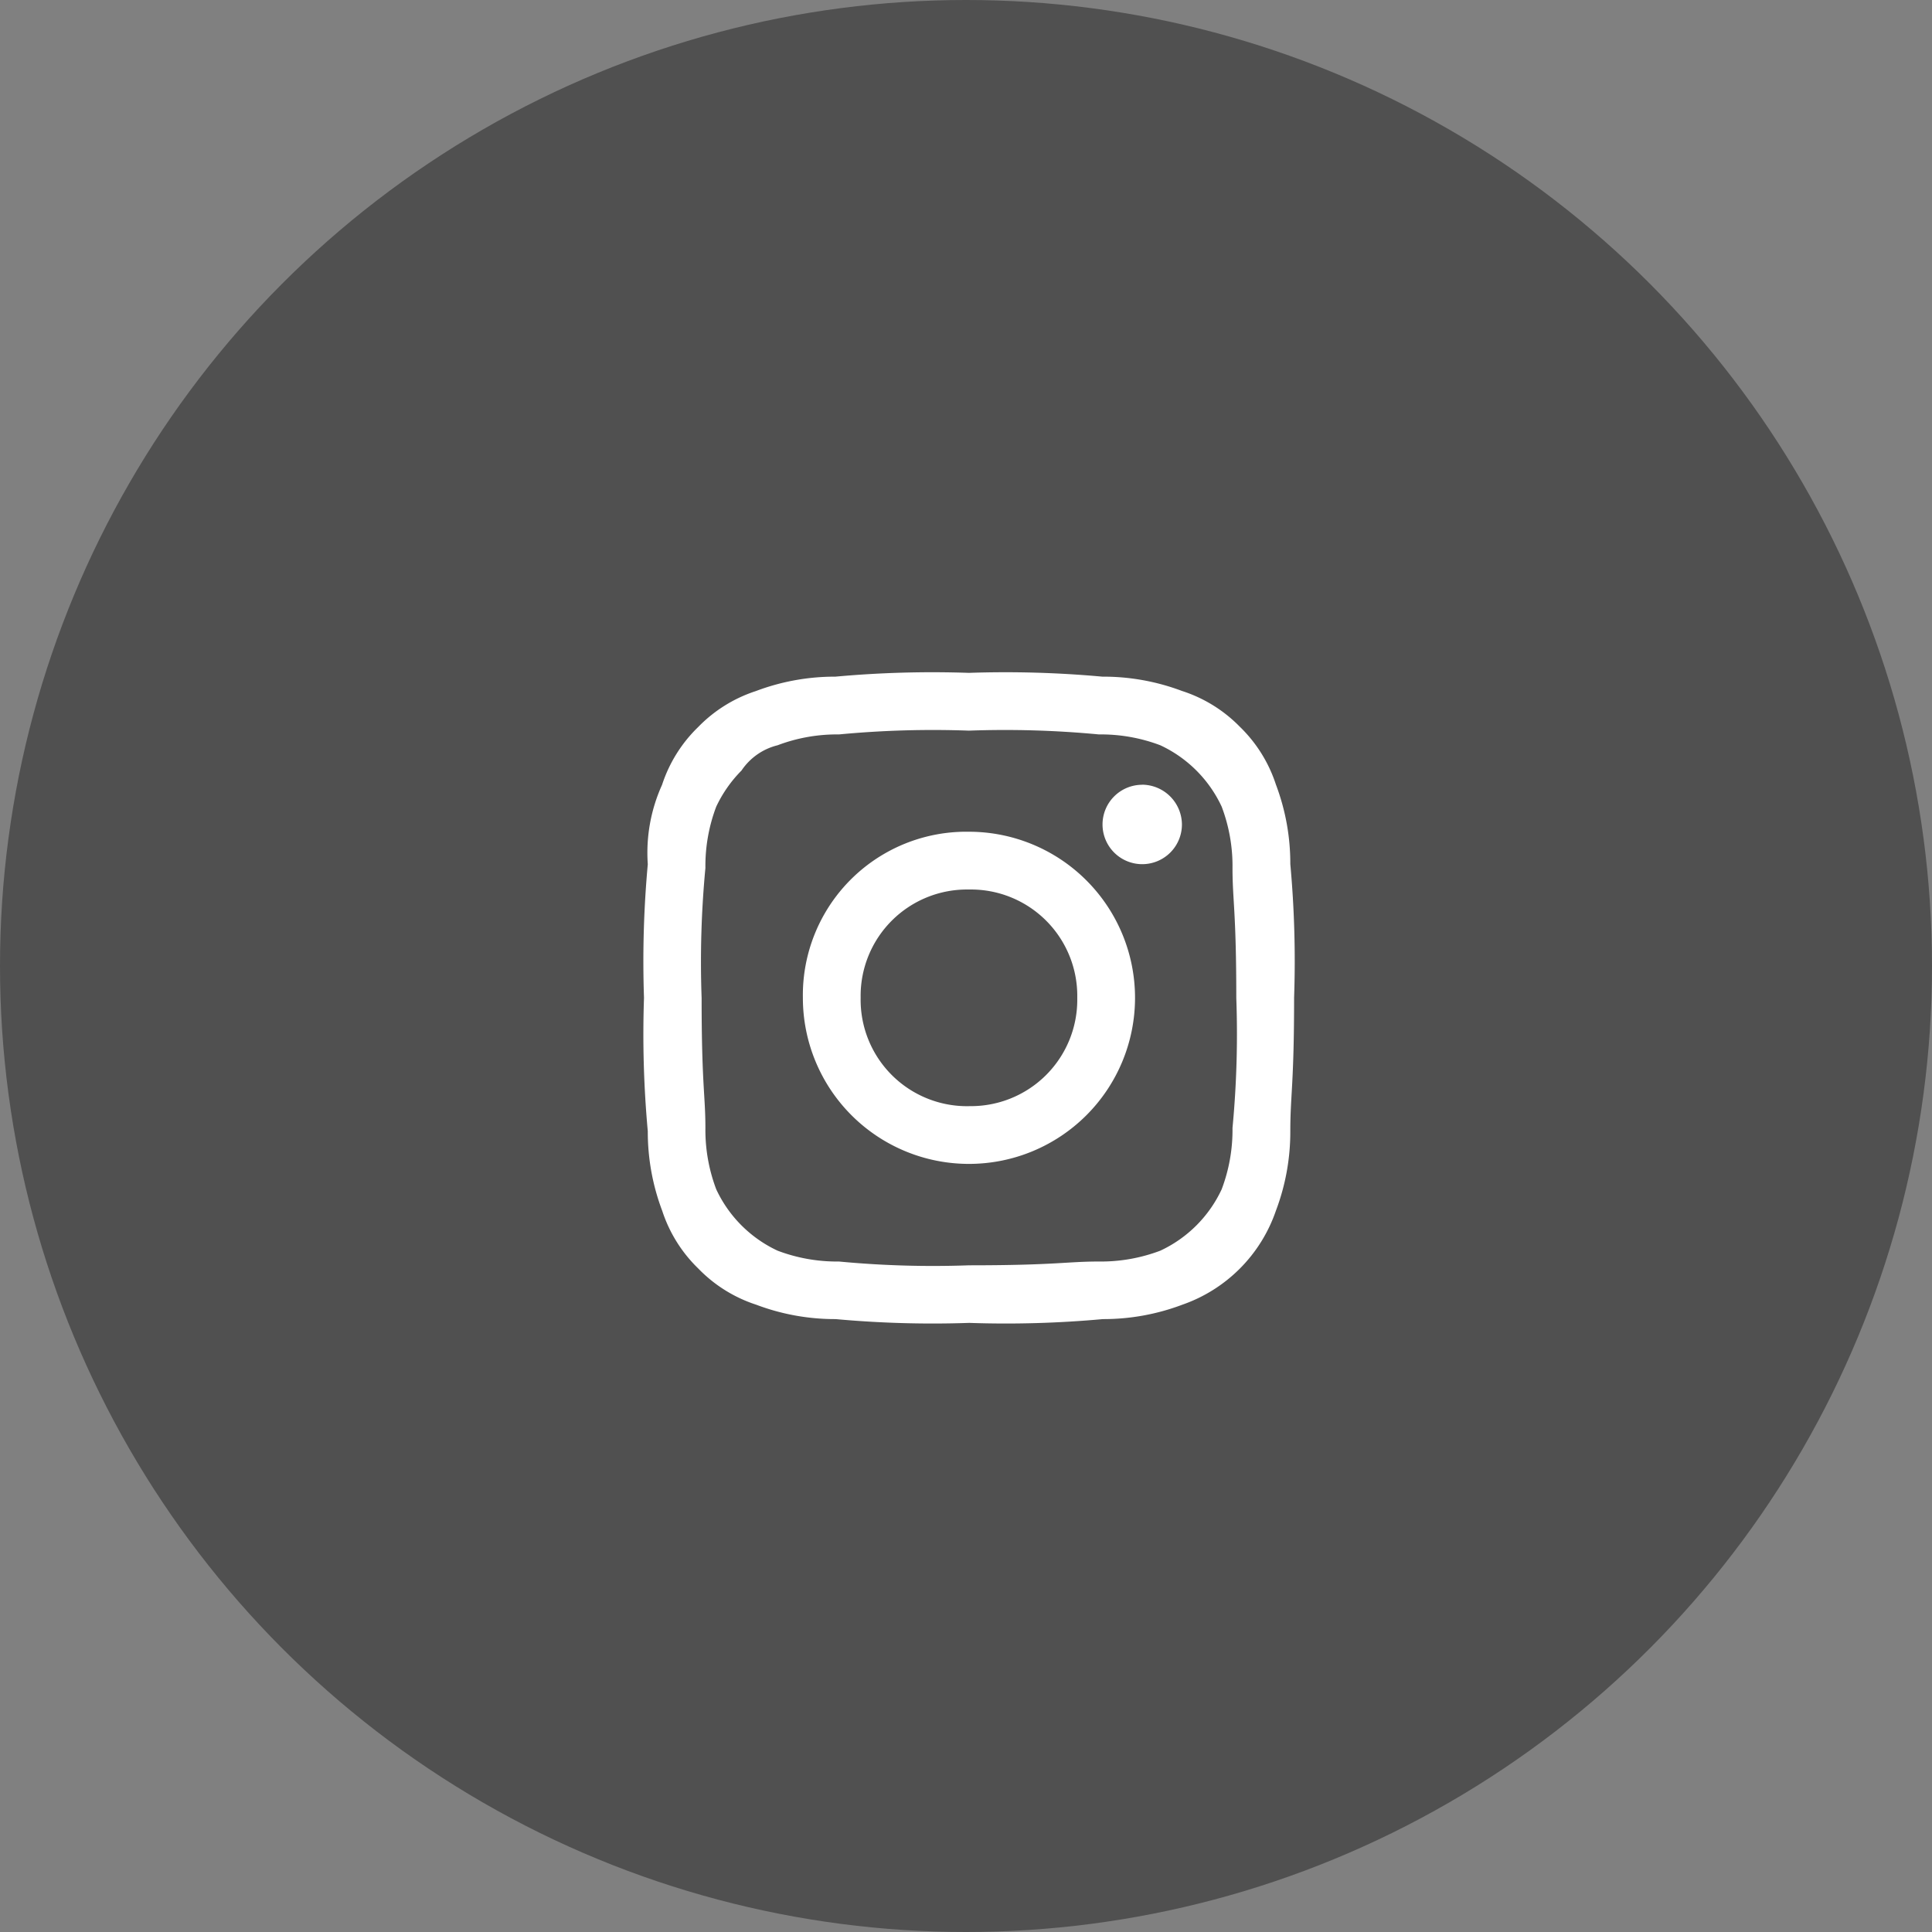 <svg xmlns="http://www.w3.org/2000/svg" width="51" height="51" viewBox="0 0 51 51">
  <rect x="0" y="0" width="51" height="51" fill="#808080" stroke="none"/>
  <g id="Group_3369" data-name="Group 3369" transform="translate(-548 -860)">
    <g id="Component_6_1" data-name="Component 6 – 1" transform="translate(548 860)">
      <circle id="Ellipse_3" data-name="Ellipse 3" cx="25.5" cy="25.5" r="25.5" fill="#505050"/>
    </g>
    <path id="Path_40" data-name="Path 40" d="M8.578,1.525a26.3,26.3,0,0,1,3.431.1,4.421,4.421,0,0,1,1.62.286,3.347,3.347,0,0,1,1.62,1.62,4.421,4.421,0,0,1,.286,1.62c0,.858.1,1.144.1,3.431a26.3,26.3,0,0,1-.1,3.431,4.421,4.421,0,0,1-.286,1.62,3.347,3.347,0,0,1-1.62,1.62,4.421,4.421,0,0,1-1.62.286c-.858,0-1.144.1-3.431.1a26.3,26.3,0,0,1-3.431-.1,4.421,4.421,0,0,1-1.62-.286,3.347,3.347,0,0,1-1.62-1.62,4.421,4.421,0,0,1-.286-1.62c0-.858-.1-1.144-.1-3.431a26.3,26.3,0,0,1,.1-3.431,4.421,4.421,0,0,1,.286-1.62,3.423,3.423,0,0,1,.667-.953,1.611,1.611,0,0,1,.953-.667,4.421,4.421,0,0,1,1.62-.286,26.3,26.3,0,0,1,3.431-.1M8.578,0A28.162,28.162,0,0,0,5.052.1a5.884,5.884,0,0,0-2.1.381A3.731,3.731,0,0,0,1.43,1.43,3.731,3.731,0,0,0,.477,2.955,4.343,4.343,0,0,0,.1,5.052,28.162,28.162,0,0,0,0,8.578,28.162,28.162,0,0,0,.1,12.1a5.884,5.884,0,0,0,.381,2.1,3.731,3.731,0,0,0,.953,1.525,3.731,3.731,0,0,0,1.525.953,5.884,5.884,0,0,0,2.1.381,28.162,28.162,0,0,0,3.527.1,28.162,28.162,0,0,0,3.527-.1,5.884,5.884,0,0,0,2.1-.381A4,4,0,0,0,16.68,14.2a5.884,5.884,0,0,0,.381-2.1c0-.953.1-1.239.1-3.527a28.162,28.162,0,0,0-.1-3.527,5.884,5.884,0,0,0-.381-2.1,3.731,3.731,0,0,0-.953-1.525A3.731,3.731,0,0,0,14.2.477,5.884,5.884,0,0,0,12.1.1,28.162,28.162,0,0,0,8.578,0m0,4.194A4.314,4.314,0,0,0,4.194,8.578,4.384,4.384,0,1,0,8.578,4.194m0,7.244A2.808,2.808,0,0,1,5.719,8.578,2.808,2.808,0,0,1,8.578,5.719a2.808,2.808,0,0,1,2.859,2.859,2.808,2.808,0,0,1-2.859,2.859m4.575-8.483A1.048,1.048,0,1,0,14.2,4a1.058,1.058,0,0,0-1.048-1.048" transform="translate(565 877.762)" fill="#fff" fill-rule="evenodd"/>
  </g>
</svg>
